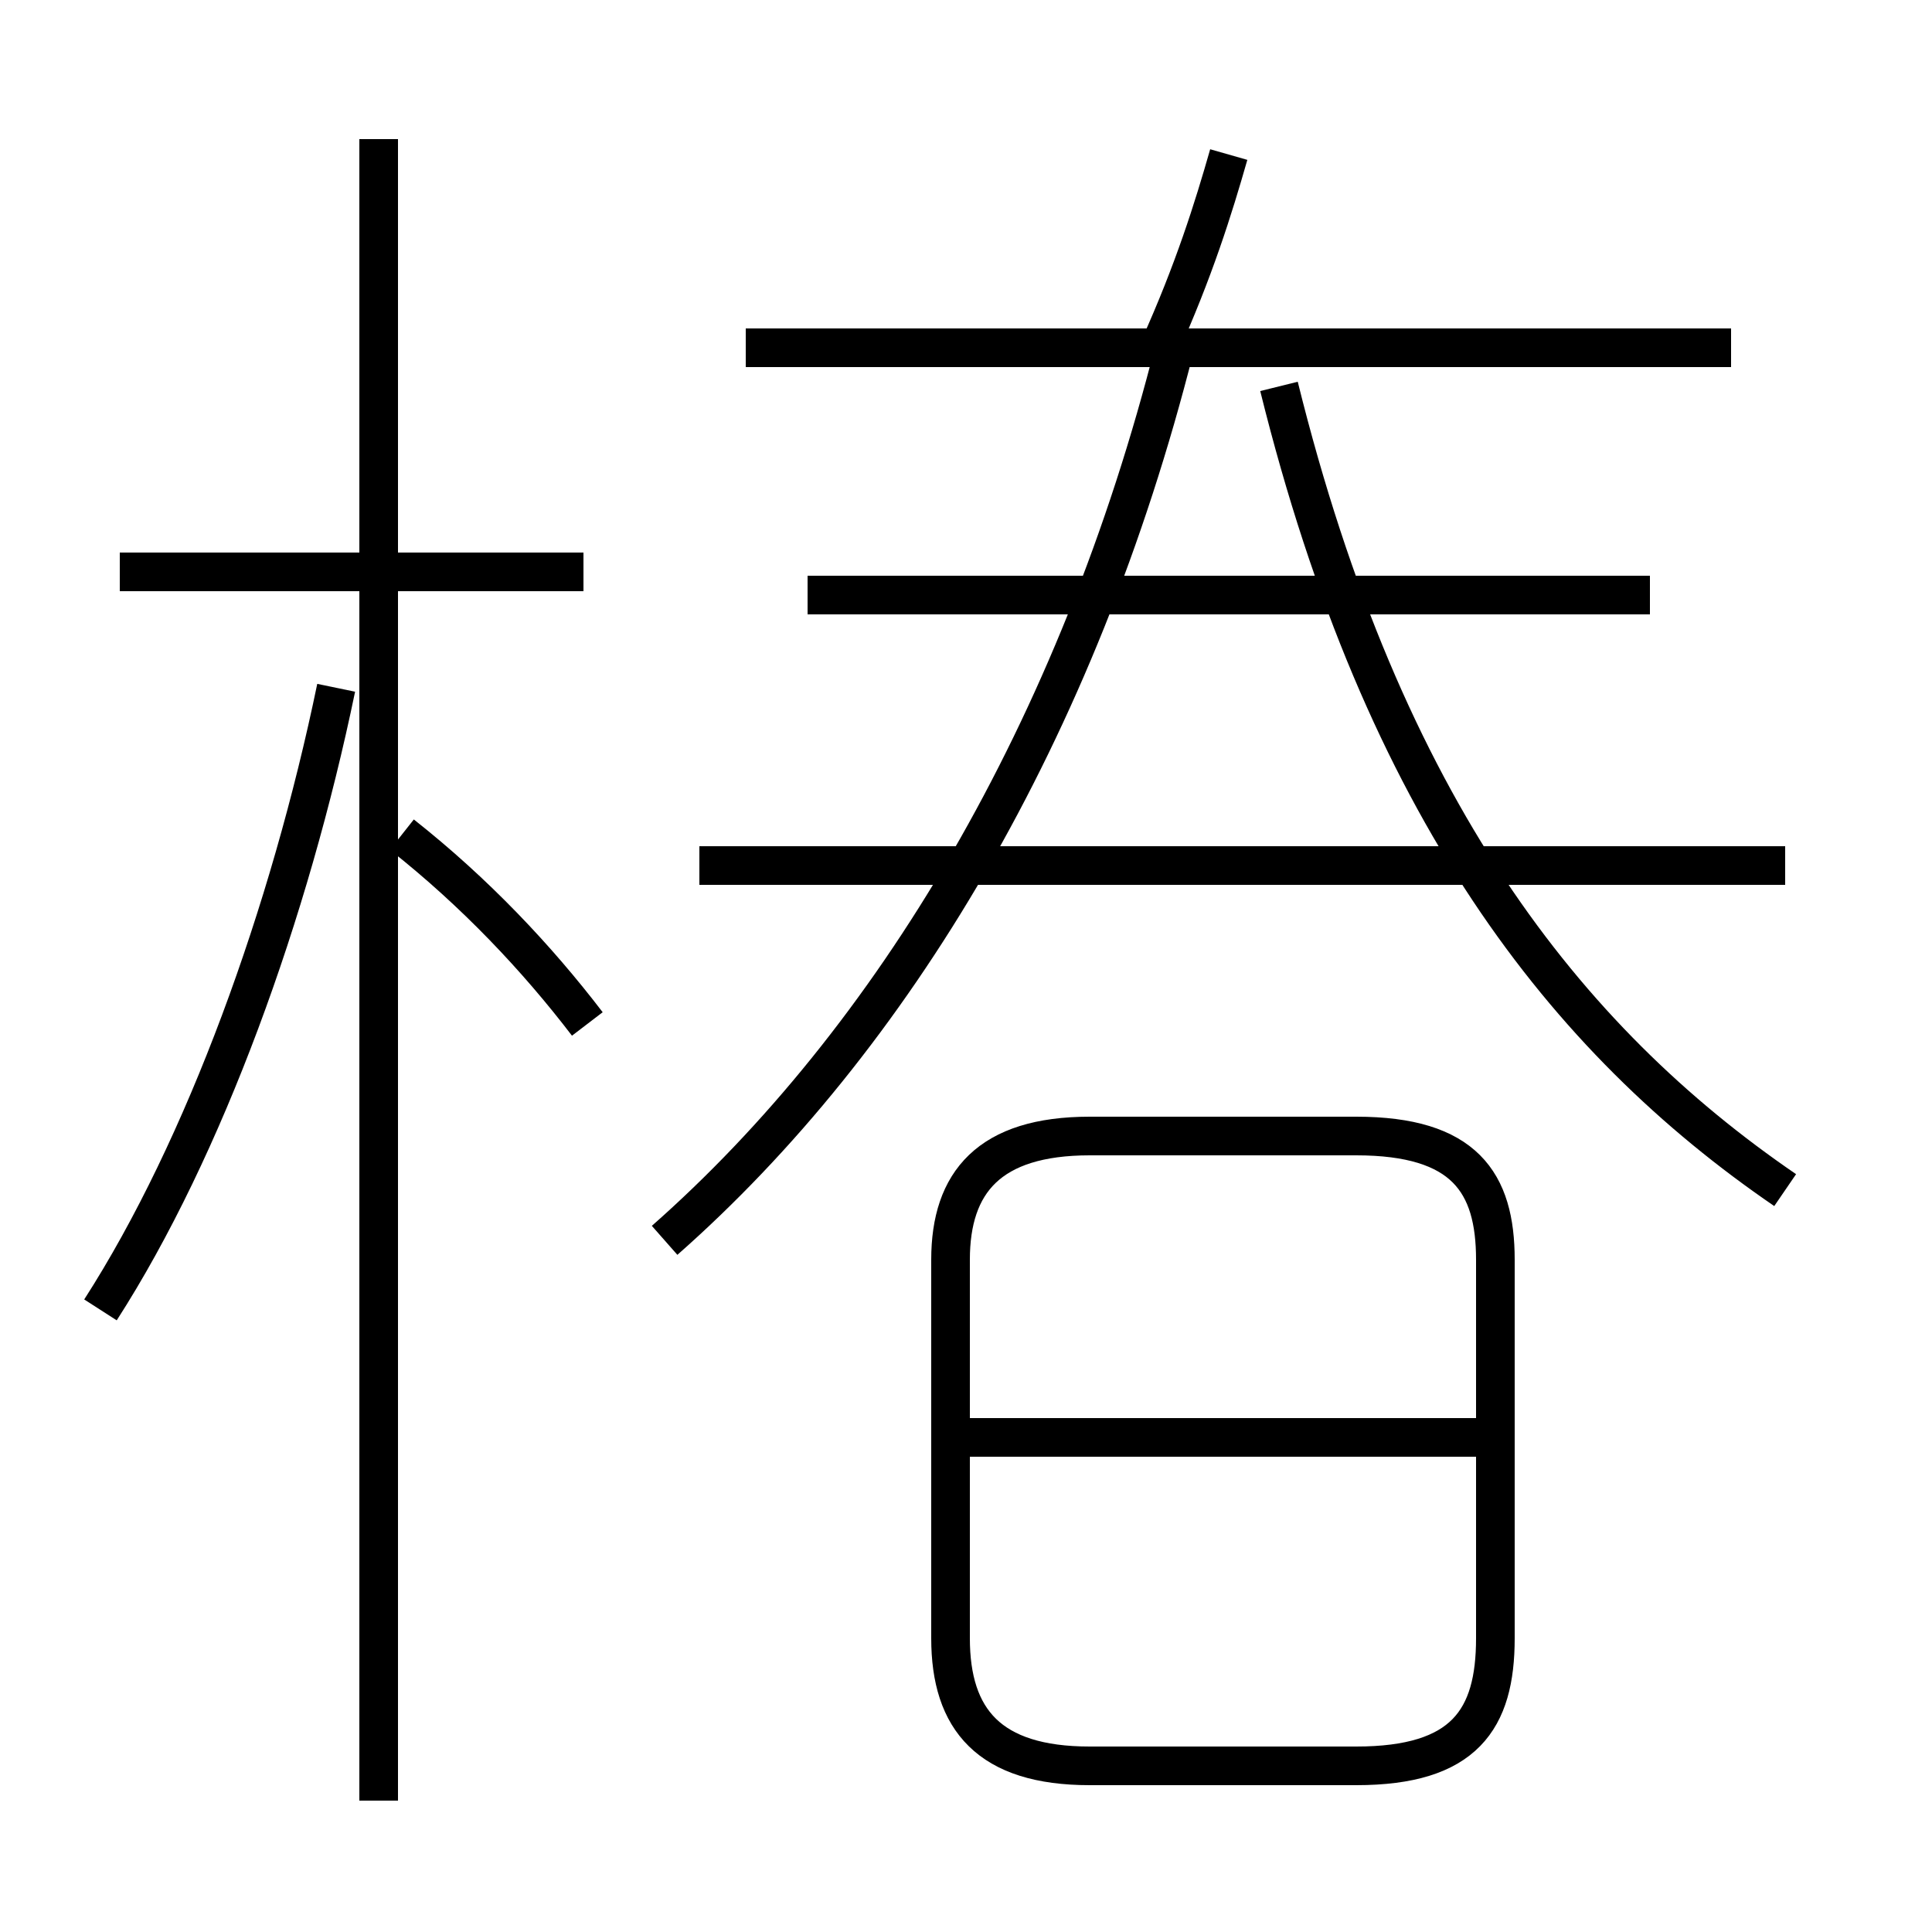 <?xml version='1.0' encoding='utf8'?>
<svg viewBox="0.0 -6.0 50.0 50.0" version="1.1" xmlns="http://www.w3.org/2000/svg">
<rect x="0.0" y="-6.0" width="50.0" height="50.0" fill="#808080" stroke="none"/>
<rect x="-1000" y="-1000" width="2000" height="2000" stroke="white" fill="white"/>
<g style="fill:white;stroke:#000000;  stroke-width:1">
<path d="M 17.2 -11.9 C 23.1 -17.1 27.9 -25.1 30.4 -35.0 M 2.6 -10.1 C 5.3 -14.3 7.5 -20.4 8.7 -26.2 M 15.2 -17.5 C 13.9 -19.2 12.3 -20.9 10.4 -22.4 M 15.1 -29.2 L 3.1 -29.2 M 28.2 1.7 L 35.1 1.7 C 37.9 1.7 38.7 0.5 38.7 -1.6 L 38.7 -11.4 C 38.7 -13.4 37.9 -14.6 35.1 -14.6 L 28.2 -14.6 C 25.6 -14.6 24.6 -13.4 24.6 -11.4 L 24.6 -1.6 C 24.6 0.5 25.6 1.7 28.2 1.7 Z M 38.5 -6.8 L 25.1 -6.8 M 46.2 -21.6 L 18.1 -21.6 M 46.2 -13.2 C 40.5 -17.1 35.8 -23.1 33.1 -34.0 M 42.7 -28.6 L 20.9 -28.6 M 44.8 -35.0 L 19.3 -35.0 M 30.0 -35.0 C 30.9 -37.0 31.4 -38.6 31.8 -40.0 M 9.8 2.6 L 9.8 -40.4" transform="translate(0.0, 38.0)" />
</g>
</svg>